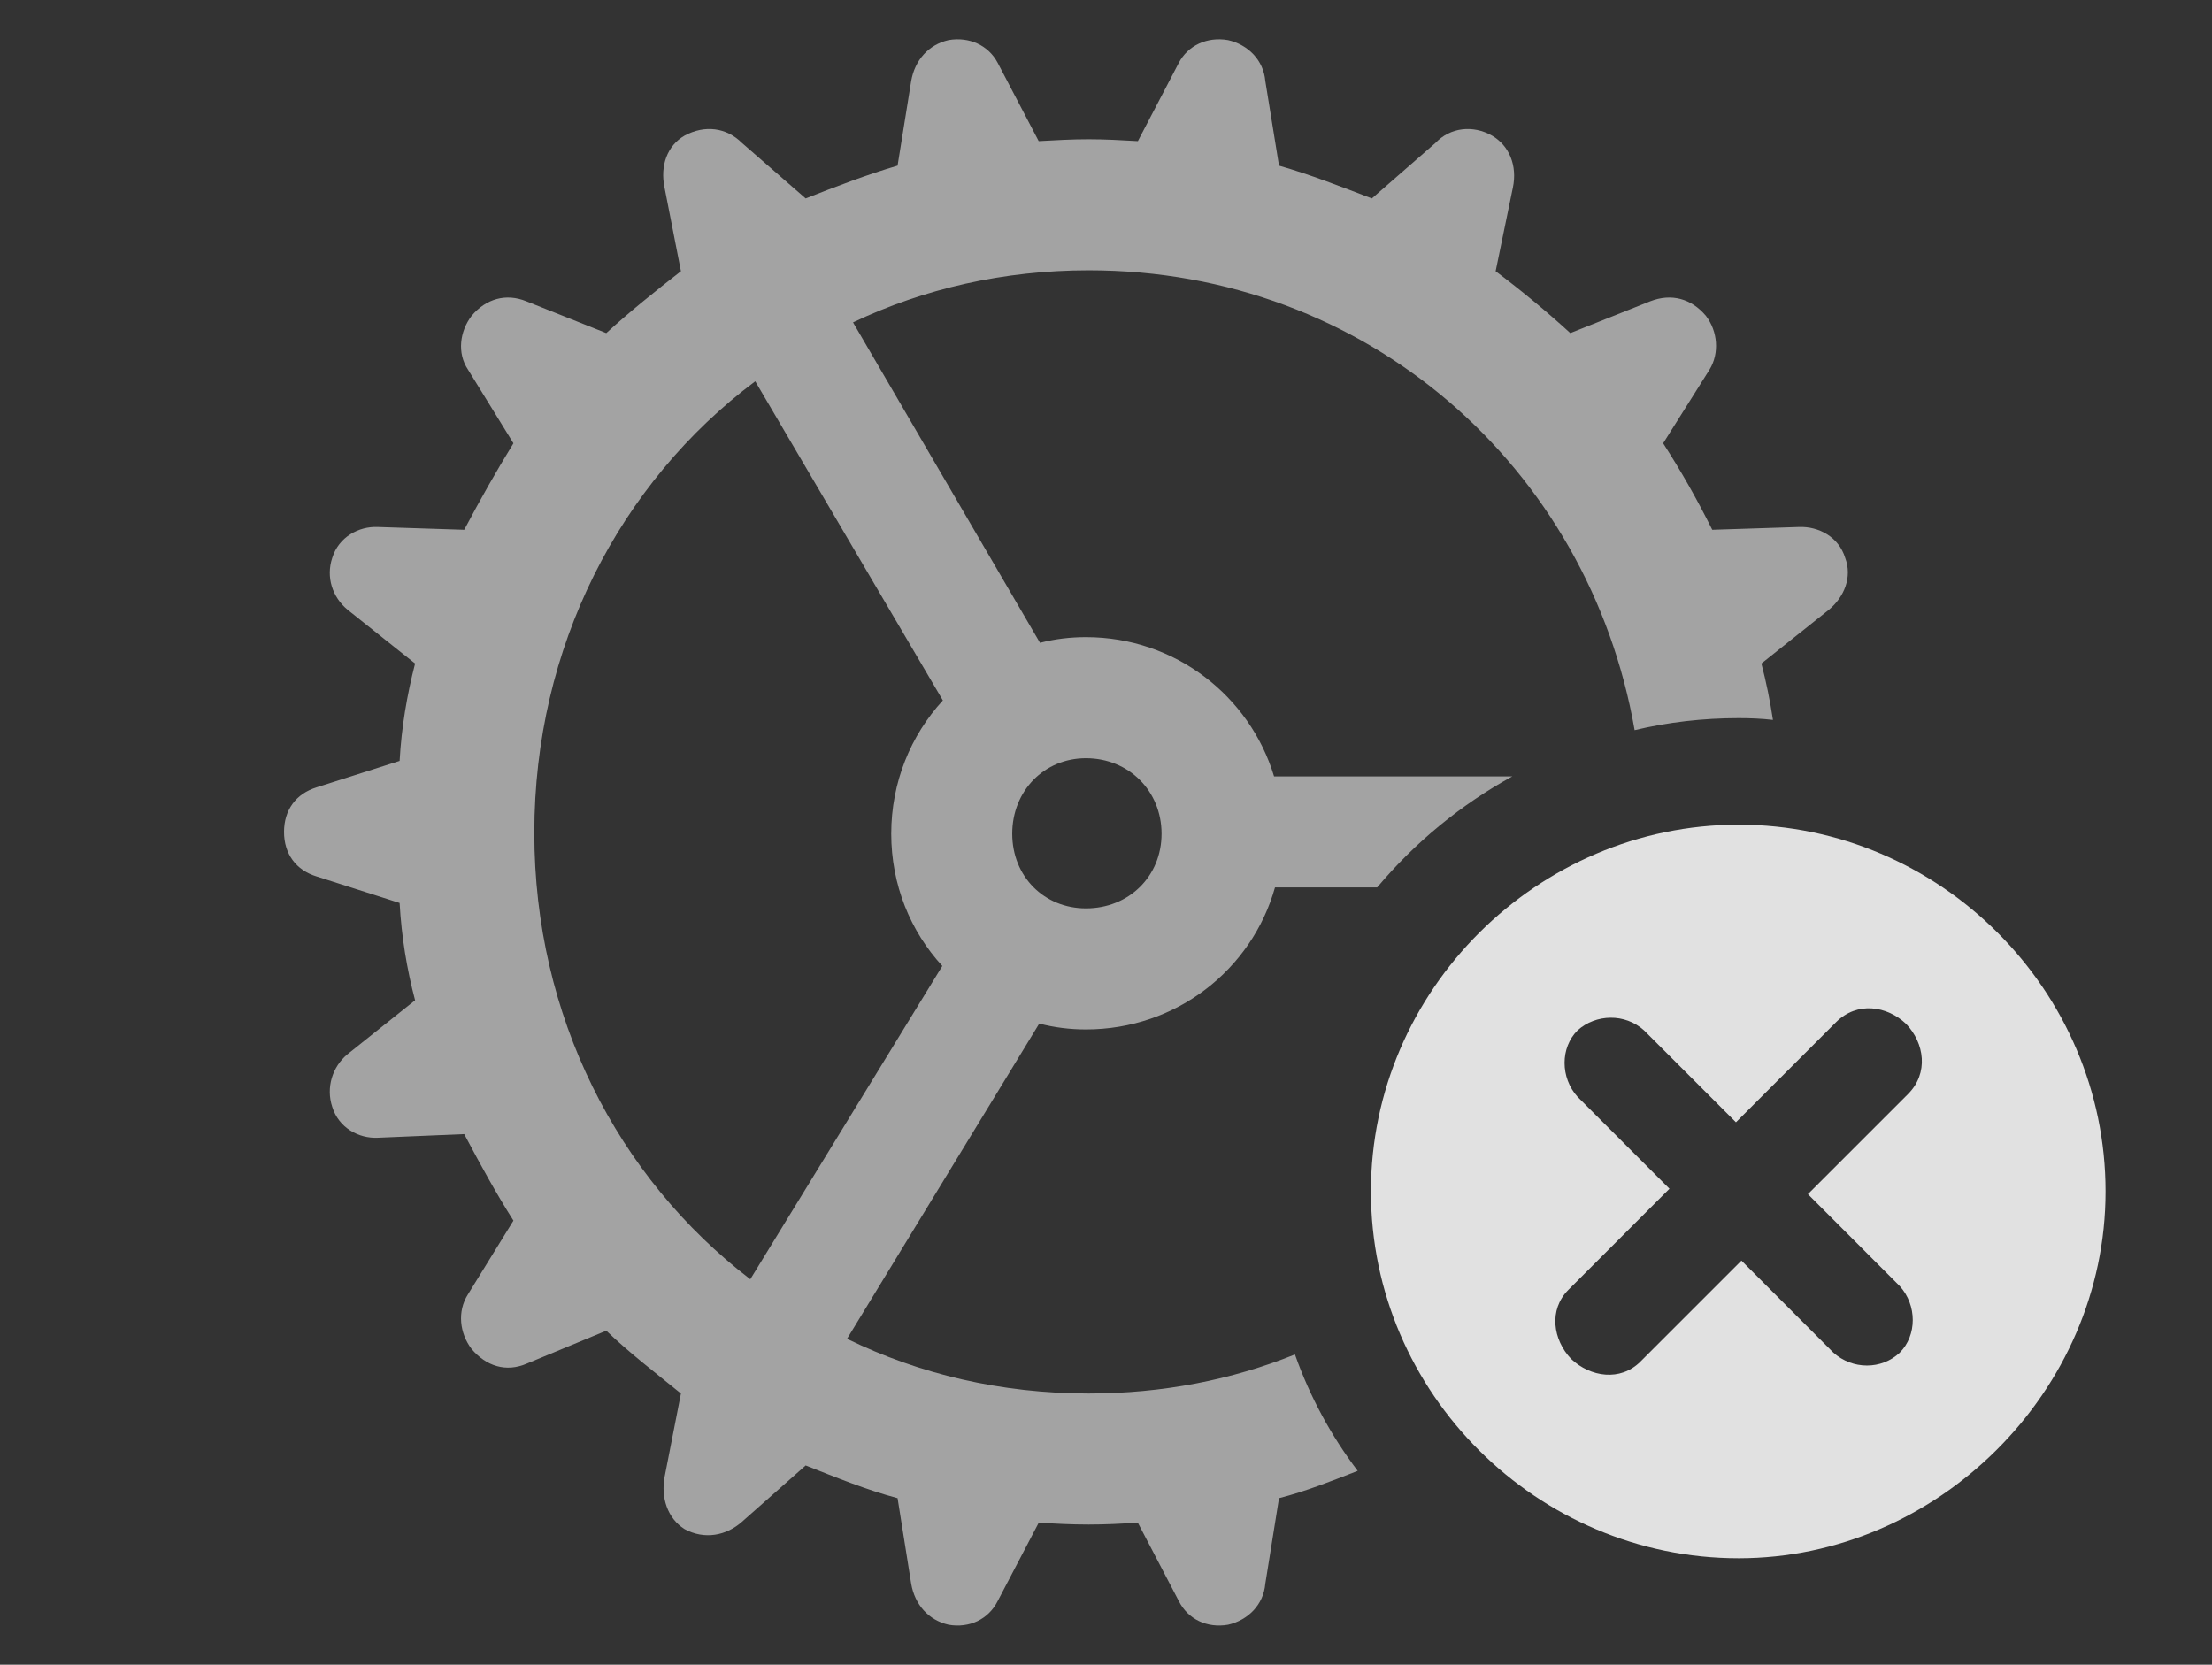 <?xml version="1.0" encoding="UTF-8"?>
<!--Generator: Apple Native CoreSVG 232.5-->
<!DOCTYPE svg
PUBLIC "-//W3C//DTD SVG 1.1//EN"
       "http://www.w3.org/Graphics/SVG/1.1/DTD/svg11.dtd">
<svg version="1.1" xmlns="http://www.w3.org/2000/svg" xmlns:xlink="http://www.w3.org/1999/xlink" width="23.73" height="17.861">
 <rect width="100%" height="100%" fill="#333333" stroke="none"/>
 <g>
  <rect height="17.861" opacity="0" width="23.73" x="0" y="0"/>
  <path d="M13.174 0.43C13.389 0.479 13.555 0.645 13.574 0.869L13.721 1.777C14.062 1.875 14.385 2.002 14.717 2.129L15.4 1.533C15.557 1.367 15.801 1.338 16.006 1.455C16.191 1.562 16.279 1.777 16.23 2.012L16.045 2.91C16.318 3.115 16.602 3.35 16.846 3.574L17.705 3.232C17.93 3.145 18.145 3.203 18.301 3.389C18.428 3.555 18.447 3.789 18.34 3.965L17.842 4.756C18.037 5.059 18.203 5.352 18.369 5.684L19.297 5.654C19.512 5.645 19.727 5.762 19.795 5.986C19.873 6.191 19.785 6.406 19.619 6.543L18.896 7.119C18.948 7.319 18.989 7.519 19.02 7.724C18.899 7.71 18.776 7.705 18.652 7.705C18.269 7.705 17.895 7.748 17.536 7.834C17.044 5.015 14.669 2.9 11.68 2.9C10.766 2.9 9.91 3.098 9.151 3.459L11.157 6.897C11.314 6.856 11.48 6.836 11.65 6.836C12.607 6.836 13.407 7.467 13.668 8.33L16.224 8.33C15.67 8.634 15.178 9.04 14.774 9.521L13.678 9.521C13.43 10.403 12.62 11.045 11.65 11.045C11.477 11.045 11.309 11.024 11.149 10.982L9.087 14.364C9.861 14.743 10.739 14.951 11.68 14.951C12.469 14.951 13.214 14.805 13.892 14.532C14.052 14.985 14.28 15.405 14.565 15.781C14.286 15.89 14.01 16 13.721 16.074L13.574 16.992C13.555 17.217 13.389 17.383 13.174 17.432C12.949 17.471 12.744 17.373 12.646 17.178L12.207 16.338C12.031 16.348 11.855 16.357 11.68 16.357C11.494 16.357 11.328 16.348 11.143 16.338L10.703 17.178C10.605 17.373 10.4 17.471 10.176 17.432C9.961 17.383 9.814 17.217 9.775 16.992L9.629 16.074C9.297 15.986 8.965 15.85 8.643 15.723L7.959 16.328C7.793 16.475 7.559 16.523 7.344 16.406C7.158 16.289 7.09 16.064 7.129 15.85L7.305 14.951C7.041 14.736 6.748 14.512 6.504 14.277L5.654 14.629C5.43 14.727 5.215 14.658 5.059 14.473C4.932 14.307 4.902 14.072 5.02 13.887L5.508 13.096C5.322 12.803 5.156 12.5 4.98 12.168L4.053 12.207C3.848 12.217 3.633 12.1 3.564 11.875C3.496 11.67 3.564 11.445 3.73 11.309L4.453 10.732C4.365 10.4 4.307 10.049 4.287 9.688L3.398 9.404C3.174 9.336 3.047 9.16 3.047 8.926C3.047 8.691 3.174 8.516 3.398 8.447L4.287 8.164C4.307 7.803 4.365 7.461 4.453 7.119L3.73 6.543C3.564 6.406 3.496 6.191 3.564 5.986C3.633 5.762 3.848 5.645 4.053 5.654L4.98 5.684C5.156 5.352 5.322 5.059 5.508 4.756L5.02 3.965C4.902 3.789 4.932 3.555 5.059 3.389C5.215 3.203 5.43 3.145 5.645 3.232L6.504 3.574C6.748 3.35 7.041 3.115 7.305 2.91L7.129 2.012C7.08 1.777 7.158 1.562 7.344 1.455C7.559 1.338 7.793 1.367 7.959 1.533L8.643 2.129C8.965 2.002 9.297 1.875 9.629 1.777L9.775 0.869C9.814 0.645 9.961 0.479 10.176 0.43C10.4 0.391 10.605 0.488 10.703 0.674L11.143 1.514C11.328 1.504 11.494 1.494 11.68 1.494C11.855 1.494 12.031 1.504 12.207 1.514L12.646 0.674C12.744 0.488 12.949 0.391 13.174 0.43ZM5.732 8.936C5.732 10.9 6.624 12.634 8.049 13.725L10.109 10.364C9.767 9.992 9.561 9.494 9.561 8.945C9.561 8.394 9.77 7.89 10.115 7.515L8.102 4.091C6.646 5.182 5.732 6.941 5.732 8.936ZM10.859 8.945C10.859 9.404 11.201 9.746 11.65 9.746C12.109 9.746 12.461 9.404 12.461 8.945C12.461 8.486 12.109 8.135 11.65 8.135C11.201 8.135 10.859 8.486 10.859 8.945Z" fill="#ffffff" fill-opacity="0.55"/>
  <path d="M22.588 12.783C22.588 14.932 20.781 16.719 18.652 16.719C16.494 16.719 14.707 14.951 14.707 12.783C14.707 10.625 16.494 8.848 18.652 8.848C20.811 8.848 22.588 10.625 22.588 12.783ZM19.697 10.967L18.623 12.041L17.637 11.055C17.432 10.869 17.119 10.879 16.924 11.055C16.738 11.24 16.738 11.562 16.924 11.768L17.91 12.754L16.826 13.838C16.611 14.053 16.66 14.375 16.855 14.58C17.061 14.775 17.383 14.824 17.598 14.609L18.682 13.525L19.668 14.512C19.873 14.697 20.186 14.697 20.381 14.512C20.566 14.326 20.566 14.004 20.381 13.799L19.395 12.812L20.469 11.738C20.693 11.514 20.645 11.191 20.449 10.986C20.244 10.791 19.922 10.742 19.697 10.967Z" fill="#ffffff" fill-opacity="0.85"/>
 </g>
</svg>
